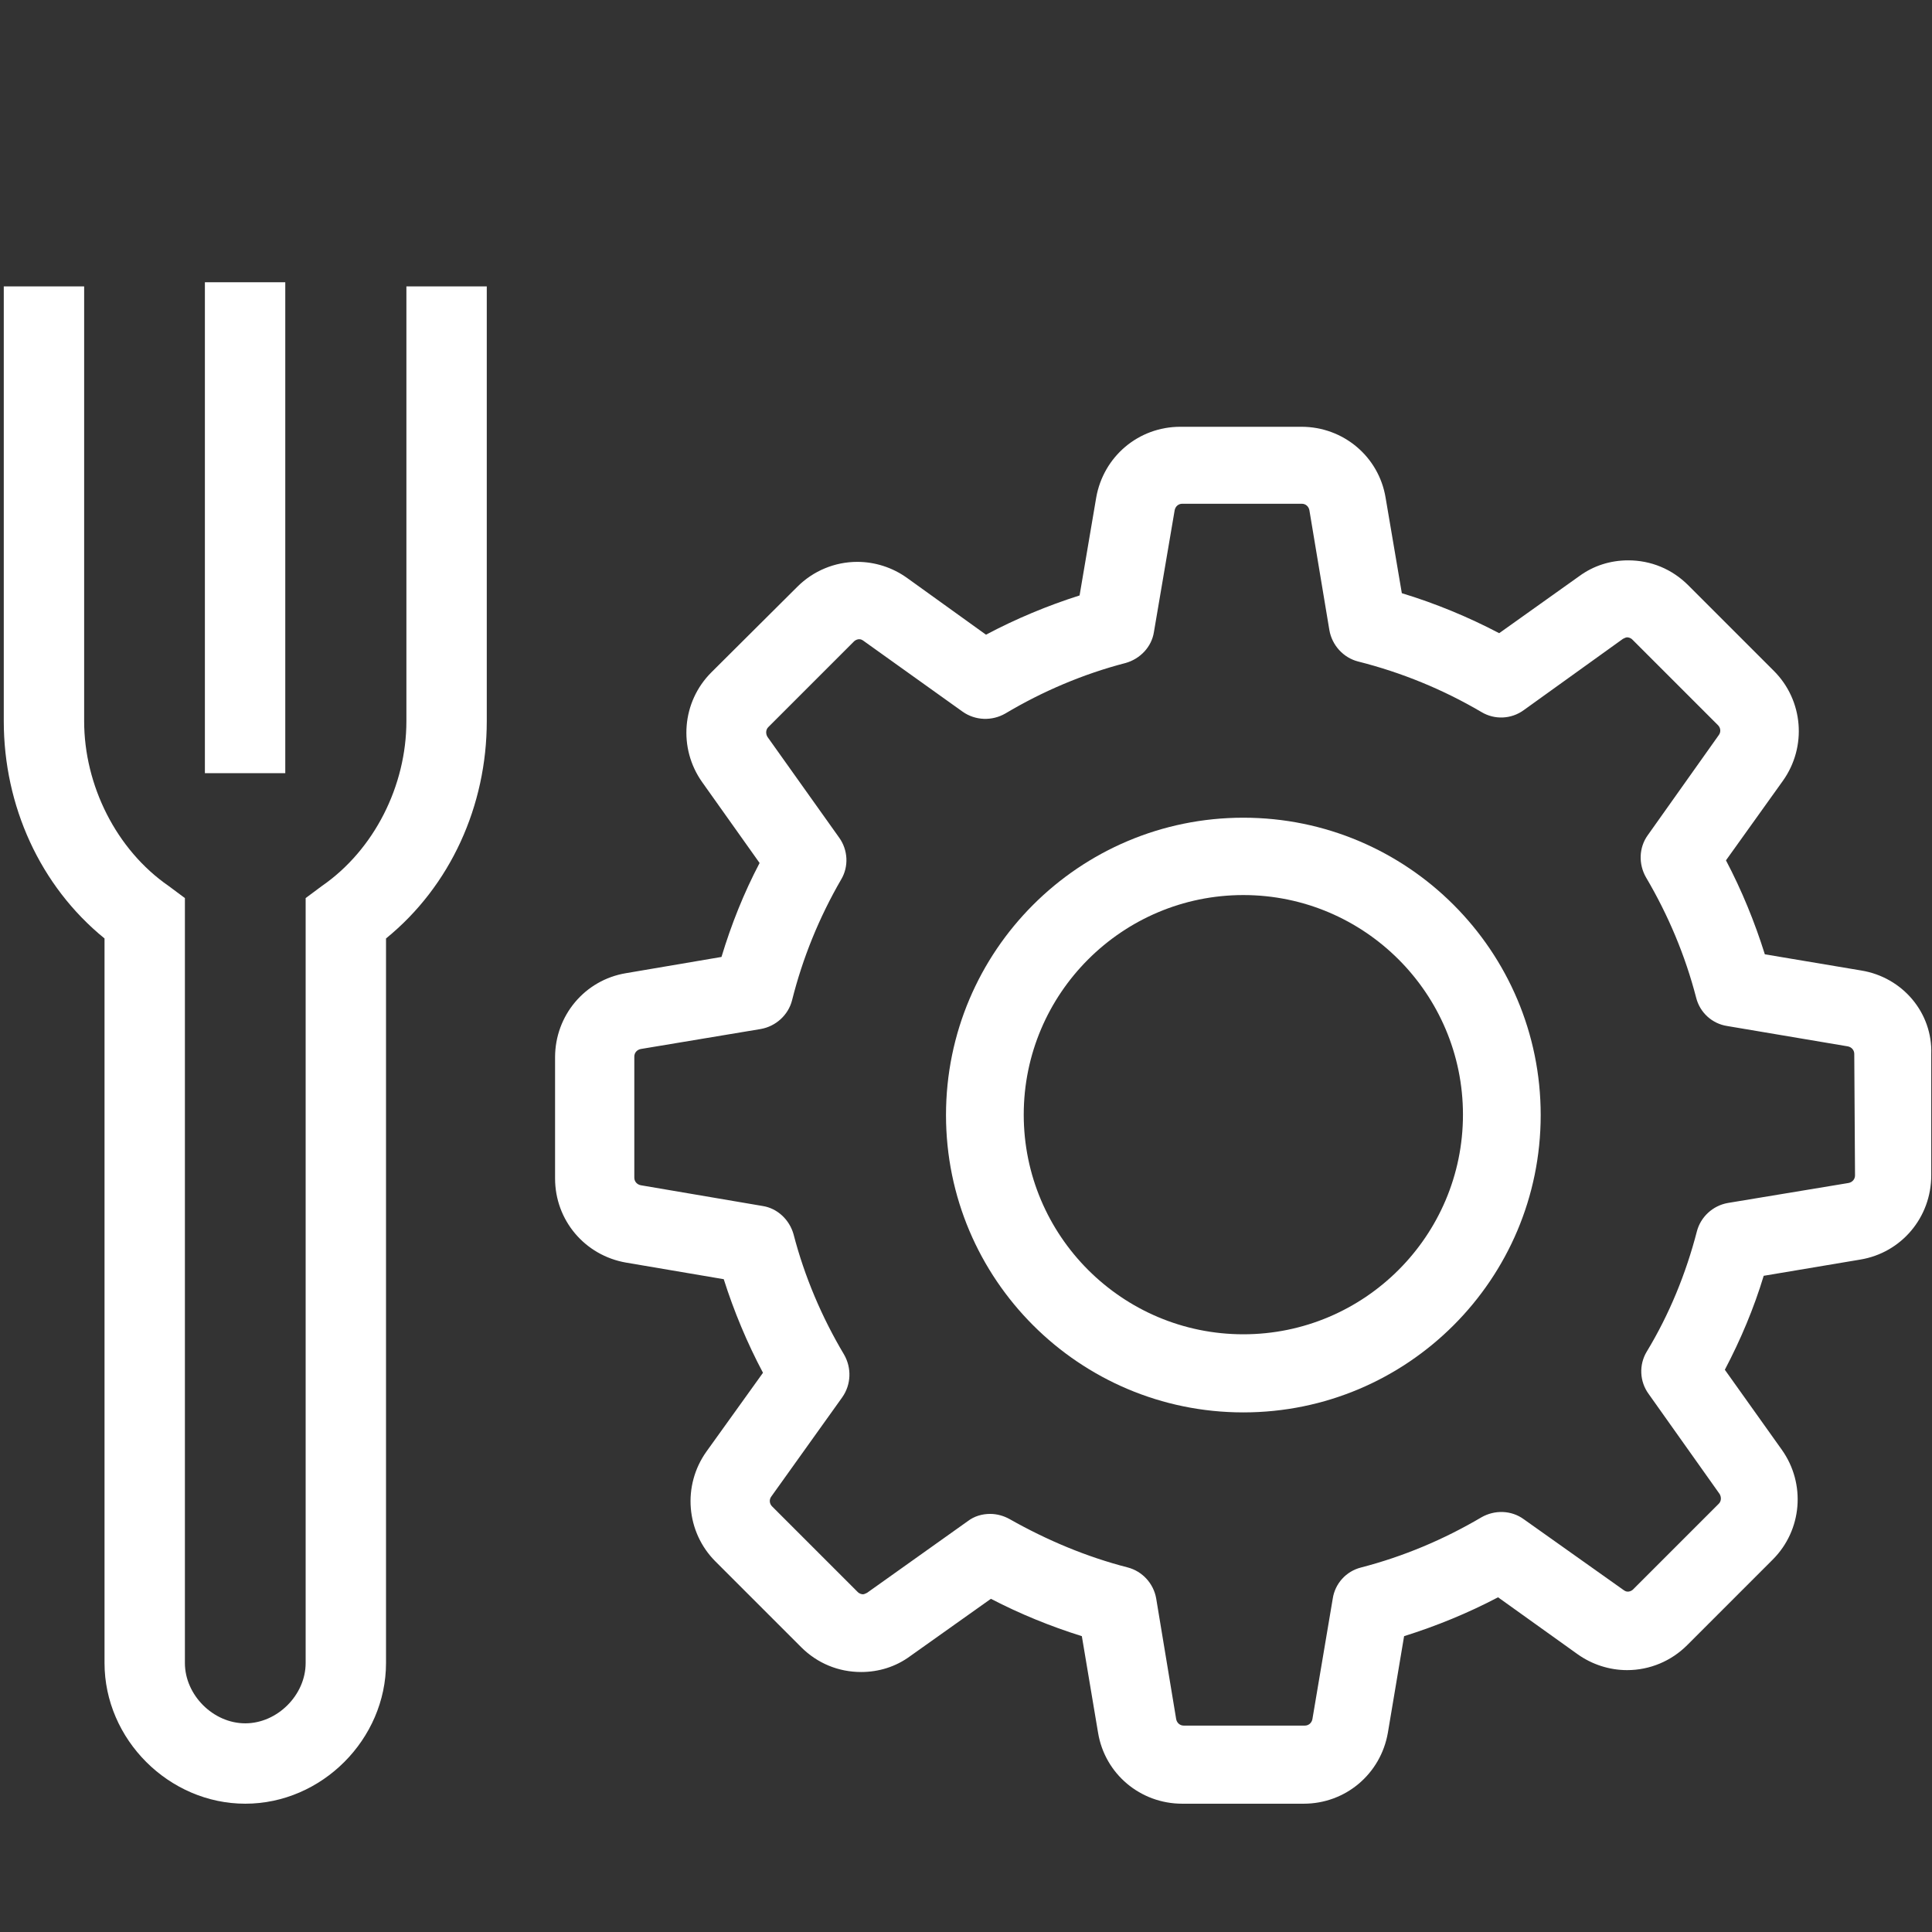 <?xml version="1.0" encoding="utf-8"?>
<!-- Generator: Adobe Illustrator 21.1.0, SVG Export Plug-In . SVG Version: 6.00 Build 0)  -->
<svg version="1.1" id="Capa_1" xmlns="http://www.w3.org/2000/svg" xmlns:xlink="http://www.w3.org/1999/xlink" x="0px" y="0px"
	 viewBox="0 0 512 512" style="enable-background:new 0 0 512 512;" xml:space="preserve">
<rect x="0" y="0" width="512" height="512" fill="#333333" stroke="none"/>
<style type="text/css">
	.st0{fill:#FFFFFF;}
</style>
<g>
	<g>
		<path class="st0" d="M493.3,257.2l-25.6-4.3c-2.7-8.6-6.1-16.9-10.3-24.9l15.1-21.1c6.4-9,5.4-21.3-2.4-29.1l-22.7-22.7
			c-4.3-4.3-9.9-6.6-15.9-6.6c-4.7,0-9.2,1.4-13,4.2l-21.2,15.1c-8.2-4.3-16.9-7.9-25.8-10.6l-4.3-25.3
			c-1.8-10.9-11.2-18.8-22.3-18.8h-32.1c-11.1,0-20.4,7.9-22.3,18.8l-4.4,25.9c-8.5,2.7-16.9,6.2-24.8,10.4l-21-15.1
			c-3.8-2.7-8.4-4.2-13.1-4.2c-6,0-11.7,2.4-15.9,6.6l-22.8,22.7c-7.8,7.8-8.8,20.1-2.4,29.1l15.2,21.4c-4.2,8-7.5,16.3-10.1,24.9
			l-25.3,4.3c-10.9,1.8-18.8,11.2-18.8,22.3v32.1c0,11.1,7.9,20.4,18.8,22.3l25.9,4.4c2.7,8.5,6.2,16.9,10.4,24.8l-15,20.9
			c-6.4,9-5.4,21.3,2.4,29.1l22.7,22.7c4.3,4.3,9.9,6.6,15.9,6.6c4.7,0,9.2-1.4,13-4.2l21.4-15.2c7.7,4,15.8,7.3,24.1,9.9l4.3,25.6
			c1.8,10.9,11.2,18.8,22.3,18.8h32.2c11.1,0,20.4-7.9,22.3-18.8l4.3-25.6c8.6-2.7,16.9-6.1,24.9-10.3l21.1,15.1
			c3.8,2.7,8.4,4.2,13.1,4.2l0,0c6,0,11.7-2.4,15.9-6.6l22.7-22.7c7.8-7.8,8.8-20.1,2.4-29.1l-15.1-21.2c4.2-8,7.7-16.3,10.3-24.9
			l25.6-4.3c10.9-1.8,18.8-11.2,18.8-22.3v-32.1C512.2,268.4,504.2,259,493.3,257.2z M491.6,311.5c0,1-0.7,1.8-1.7,2l-32,5.3
			c-4,0.7-7.2,3.7-8.2,7.5c-2.9,11.2-7.3,22-13.3,31.9c-2.1,3.5-1.9,7.9,0.5,11.2l18.8,26.5c0.5,0.8,0.5,1.9-0.2,2.6l-22.7,22.7
			c-0.5,0.5-1.1,0.6-1.4,0.6c-0.5,0-0.8-0.2-1.1-0.4l-26.5-18.8c-3.3-2.4-7.7-2.5-11.2-0.5c-10,5.9-20.7,10.4-31.9,13.3
			c-4,1-6.9,4.3-7.5,8.2l-5.4,32c-0.2,1-1,1.7-2,1.7h-32.1c-1,0-1.8-0.7-2-1.7l-5.3-32c-0.7-4-3.7-7.2-7.5-8.2
			c-10.9-2.8-21.4-7.2-31.3-12.8c-1.6-0.9-3.4-1.4-5.2-1.4c-2.1,0-4.2,0.6-5.9,1.9l-26.7,19c-0.4,0.2-0.8,0.4-1.1,0.4
			c-0.3,0-0.9-0.1-1.4-0.6l-22.7-22.7c-0.7-0.7-0.8-1.8-0.2-2.6l18.8-26.3c2.4-3.4,2.5-7.8,0.5-11.3c-5.9-9.9-10.5-20.7-13.4-31.9
			c-1.1-3.9-4.3-6.9-8.2-7.5l-32.3-5.5c-1-0.2-1.7-1-1.7-2v-32.1c0-1,0.7-1.8,1.7-2l31.8-5.3c4-0.7,7.3-3.7,8.3-7.6
			c2.8-11.2,7.2-22,13-32c2.1-3.5,1.8-7.9-0.5-11.1l-19-26.7c-0.5-0.8-0.5-1.9,0.2-2.6l22.7-22.7c0.5-0.5,1.1-0.6,1.4-0.6
			c0.5,0,0.8,0.2,1.1,0.4l26.3,18.8c3.4,2.4,7.8,2.5,11.3,0.5c9.9-5.9,20.7-10.5,31.9-13.4c3.9-1.1,6.9-4.3,7.5-8.2l5.5-32.3
			c0.2-1,1-1.7,2-1.7H345c1,0,1.8,0.7,2,1.7l5.3,31.8c0.7,4,3.7,7.3,7.6,8.3c11.5,2.9,22.5,7.4,32.7,13.4c3.5,2.1,7.9,1.9,11.2-0.5
			l26.3-18.9c0.4-0.2,0.8-0.4,1.1-0.4c0.3,0,0.9,0.1,1.4,0.6l22.7,22.7c0.7,0.7,0.8,1.8,0.2,2.6l-18.8,26.5
			c-2.4,3.3-2.5,7.7-0.5,11.2c5.9,10,10.4,20.7,13.3,31.9c1,4,4.3,6.9,8.2,7.5l32,5.4c1,0.2,1.7,1,1.7,2L491.6,311.5L491.6,311.5z"
			/>
		<path class="st0" d="M329.5,216.7c-43.5,0-78.8,35.3-78.8,78.8s35.3,78.8,78.8,78.8s78.8-35.3,78.8-78.8S373,216.7,329.5,216.7z
			 M329.5,353.6c-32.1,0-58.2-26.1-58.2-58.2s26.1-58.2,58.2-58.2s58.2,26.1,58.2,58.2S361.6,353.6,329.5,353.6z"/>
	</g>
</g>
<g>
	<g>
		<path class="st0" d="M107.7,75.9v115.2c0,17.1-8.5,34.1-22.4,43.7L81,238v202.7c0,8.5-7.5,16-16,16s-16-7.5-16-16V238l-4.3-3.2
			c-13.9-9.6-22.4-26.7-22.4-43.7V75.9H1v115.2c0,22.4,9.6,43.7,26.7,57.6v192c0,20.3,17.1,37.3,37.3,37.3
			c20.3,0,37.3-17.1,37.3-37.3v-192c17.1-13.9,26.7-35.2,26.7-57.6V75.9H107.7z"/>
	</g>
</g>
<g>
	<g>
		<rect x="54.3" y="74.8" class="st0" width="21.3" height="130.1"/>
	</g>
</g>
</svg>
